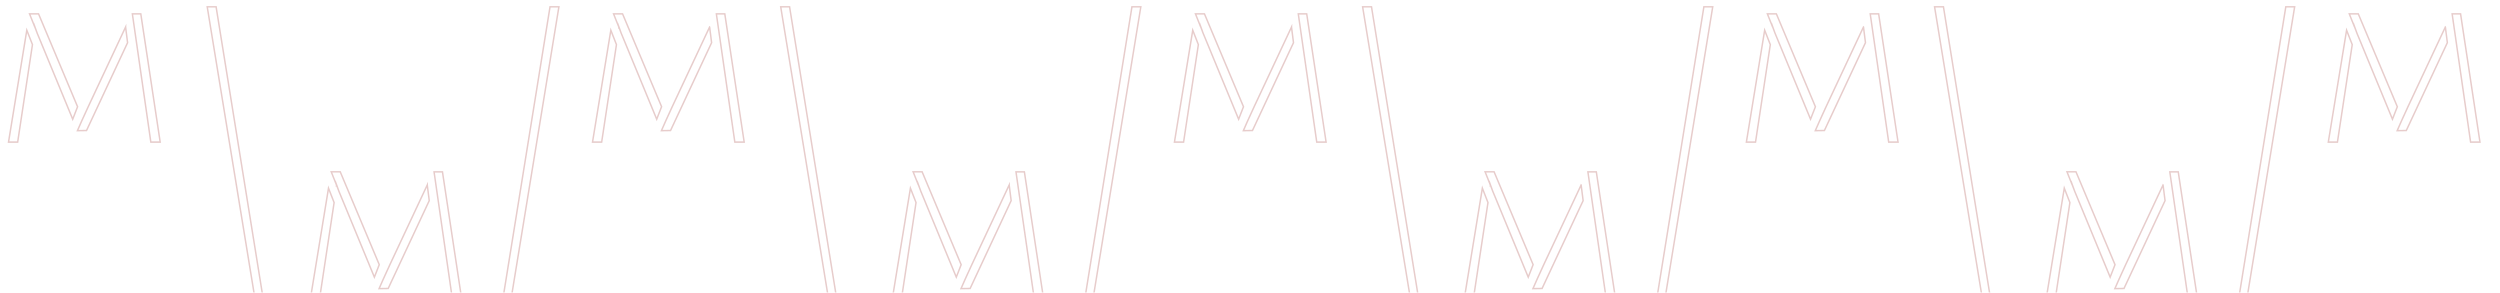 <svg width="820" height="96" viewBox="0 0 842 96" fill="none" xmlns="http://www.w3.org/2000/svg">
<g opacity="0.45">
<path d="M11.73 7.85V7.76C12.2 9.1 12.81 10.65 13.57 12.41L24.49 38.86L26.13 34.66C26.13 34.66 26.1 34.59 26.08 34.55L12.98 3.38H9.95L11.73 7.84V7.85Z" stroke="#C98D8B" stroke-width="0.5" stroke-miterlimit="10"/>
<path d="M9.03 8.89L2.87 46.57H5.95L10.93 13.74L9.03 8.89Z" stroke="#C98D8B" stroke-width="0.5" stroke-miterlimit="10"/>
<path d="M42.3 7.82L29.73 34.62C28.55 37.05 26.08 42.72 26.08 42.72L29.14 42.67L42.97 13.09L42.3 7.83V7.82Z" stroke="#C98D8B" stroke-width="0.5" stroke-miterlimit="10"/>
<path d="M47.42 3.39H44.58L50.8 46.57H53.95L47.42 3.39Z" stroke="#C98D8B" stroke-width="0.5" stroke-miterlimit="10"/>
</g>
<g opacity="0.45">
<path d="M113.33 61.05V60.96C113.8 62.3 114.41 63.85 115.17 65.61L126.09 92.06L127.73 87.86C127.73 87.86 127.7 87.79 127.69 87.75L114.59 56.58H111.56L113.34 61.04L113.33 61.05Z" stroke="#C98D8B" stroke-width="0.5" stroke-miterlimit="10"/>
<path d="M110.64 62.09L104.47 99.77H107.56L112.53 66.94L110.64 62.09Z" stroke="#C98D8B" stroke-width="0.5" stroke-miterlimit="10"/>
<path d="M143.9 61.02L131.33 87.82C130.15 90.25 127.68 95.92 127.68 95.92L130.74 95.87L144.57 66.29L143.9 61.03V61.02Z" stroke="#C98D8B" stroke-width="0.5" stroke-miterlimit="10"/>
<path d="M149.019 56.59H146.189L152.409 99.77H155.549L149.019 56.59Z" stroke="#C98D8B" stroke-width="0.5" stroke-miterlimit="10"/>
</g>
<g opacity="0.45">
<path d="M85.87 99.28L69.79 1H72.78L88.63 99.28H85.87Z" stroke="#C98D8B" stroke-width="0.5" stroke-miterlimit="10"/>
</g>
<g opacity="0.45">
<path d="M172.15 99.28L188.24 1H185.25L169.39 99.28H172.15Z" stroke="#C98D8B" stroke-width="0.5" stroke-miterlimit="10"/>
</g>
<g opacity="0.45">
<path d="M208.419 7.85V7.76C208.889 9.1 209.499 10.65 210.259 12.41L221.179 38.86L222.819 34.66C222.819 34.66 222.789 34.59 222.779 34.55L209.679 3.38H206.649L208.429 7.84L208.419 7.85Z" stroke="#C98D8B" stroke-width="0.5" stroke-miterlimit="10"/>
<path d="M205.73 8.89L199.56 46.57H202.64L207.62 13.74L205.73 8.89Z" stroke="#C98D8B" stroke-width="0.5" stroke-miterlimit="10"/>
<path d="M238.99 7.82L226.42 34.62C225.24 37.05 222.77 42.72 222.77 42.72L225.84 42.67L239.67 13.09L239 7.83L238.99 7.82Z" stroke="#C98D8B" stroke-width="0.5" stroke-miterlimit="10"/>
<path d="M244.11 3.39H241.27L247.49 46.57H250.64L244.11 3.39Z" stroke="#C98D8B" stroke-width="0.5" stroke-miterlimit="10"/>
</g>
<g opacity="0.45">
<path d="M279.029 99.28L262.939 1H265.929L281.789 99.28H279.029Z" stroke="#C98D8B" stroke-width="0.5" stroke-miterlimit="10"/>
</g>
<g opacity="0.45">
<path d="M309.32 61.05V60.96C309.79 62.3 310.4 63.85 311.16 65.61L322.08 92.06L323.72 87.86C323.72 87.86 323.69 87.79 323.67 87.75L310.57 56.58H307.54L309.32 61.04V61.05Z" stroke="#C98D8B" stroke-width="0.5" stroke-miterlimit="10"/>
<path d="M306.63 62.09L300.46 99.77H303.55L308.52 66.94L306.63 62.09Z" stroke="#C98D8B" stroke-width="0.5" stroke-miterlimit="10"/>
<path d="M339.89 61.02L327.32 87.82C326.14 90.25 323.67 95.92 323.67 95.92L326.74 95.87L340.56 66.29L339.89 61.03V61.02Z" stroke="#C98D8B" stroke-width="0.5" stroke-miterlimit="10"/>
<path d="M345.01 56.59H342.18L348.4 99.77H351.54L345.01 56.59Z" stroke="#C98D8B" stroke-width="0.5" stroke-miterlimit="10"/>
</g>
<g opacity="0.45">
<path d="M368.14 99.28L384.23 1H381.24L365.38 99.28H368.14Z" stroke="#C98D8B" stroke-width="0.5" stroke-miterlimit="10"/>
</g>
<g opacity="0.45">
<path d="M404.41 7.85V7.76C404.88 9.1 405.49 10.65 406.25 12.41L417.17 38.86L418.81 34.66C418.81 34.66 418.78 34.59 418.76 34.55L405.66 3.38H402.63L404.41 7.84V7.85Z" stroke="#C98D8B" stroke-width="0.5" stroke-miterlimit="10"/>
<path d="M401.72 8.89L395.55 46.57H398.63L403.61 13.74L401.72 8.89Z" stroke="#C98D8B" stroke-width="0.5" stroke-miterlimit="10"/>
<path d="M434.98 7.82L422.41 34.62C421.23 37.05 418.76 42.72 418.76 42.72L421.83 42.67L435.65 13.09L434.98 7.83V7.82Z" stroke="#C98D8B" stroke-width="0.5" stroke-miterlimit="10"/>
<path d="M440.1 3.39H437.26L443.48 46.57H446.63L440.1 3.39Z" stroke="#C98D8B" stroke-width="0.5" stroke-miterlimit="10"/>
</g>
<g opacity="0.45">
<path d="M475.02 99.28L458.93 1H461.92L477.78 99.28H475.02Z" stroke="#C98D8B" stroke-width="0.5" stroke-miterlimit="10"/>
</g>
<g opacity="0.45">
<path d="M501.95 61.05V60.96C502.42 62.3 503.03 63.85 503.79 65.61L514.71 92.06L516.35 87.86C516.35 87.86 516.32 87.79 516.31 87.75L503.21 56.58H500.18L501.96 61.04L501.95 61.05Z" stroke="#C98D8B" stroke-width="0.5" stroke-miterlimit="10"/>
<path d="M499.26 62.09L493.09 99.77H496.17L501.15 66.94L499.26 62.09Z" stroke="#C98D8B" stroke-width="0.5" stroke-miterlimit="10"/>
<path d="M532.52 61.02L519.95 87.82C518.78 90.25 516.3 95.92 516.3 95.92L519.37 95.87L533.2 66.29L532.53 61.03L532.52 61.02Z" stroke="#C98D8B" stroke-width="0.5" stroke-miterlimit="10"/>
<path d="M537.64 56.59H534.8L541.03 99.77H544.17L537.64 56.59Z" stroke="#C98D8B" stroke-width="0.5" stroke-miterlimit="10"/>
</g>
<g opacity="0.45">
<path d="M560.77 99.28L576.85 1H573.87L558.01 99.28H560.77Z" stroke="#C98D8B" stroke-width="0.5" stroke-miterlimit="10"/>
</g>
<g opacity="0.45">
<path d="M597.03 7.85V7.76C597.5 9.1 598.11 10.65 598.87 12.41L609.79 38.86L611.43 34.66C611.43 34.66 611.4 34.59 611.38 34.55L598.28 3.38H595.25L597.03 7.84V7.85Z" stroke="#C98D8B" stroke-width="0.5" stroke-miterlimit="10"/>
<path d="M594.34 8.89L588.18 46.57H591.26L596.24 13.74L594.34 8.89Z" stroke="#C98D8B" stroke-width="0.5" stroke-miterlimit="10"/>
<path d="M627.61 7.82L615.04 34.62C613.87 37.05 611.39 42.72 611.39 42.72L614.46 42.67L628.29 13.09L627.62 7.83L627.61 7.82Z" stroke="#C98D8B" stroke-width="0.5" stroke-miterlimit="10"/>
<path d="M632.73 3.39H629.89L636.11 46.57H639.26L632.73 3.39Z" stroke="#C98D8B" stroke-width="0.5" stroke-miterlimit="10"/>
</g>
<g opacity="0.45">
<path d="M667.65 99.28L651.56 1H654.55L670.4 99.28H667.65Z" stroke="#C98D8B" stroke-width="0.5" stroke-miterlimit="10"/>
</g>
<g opacity="0.45">
<path d="M697.94 61.05V60.96C698.41 62.3 699.02 63.85 699.78 65.61L710.7 92.06L712.34 87.86C712.34 87.86 712.31 87.79 712.29 87.75L699.19 56.58H696.16L697.94 61.04V61.05Z" stroke="#C98D8B" stroke-width="0.5" stroke-miterlimit="10"/>
<path d="M695.25 62.09L689.08 99.77H692.16L697.14 66.94L695.25 62.09Z" stroke="#C98D8B" stroke-width="0.5" stroke-miterlimit="10"/>
<path d="M728.51 61.02L715.94 87.82C714.77 90.25 712.29 95.92 712.29 95.92L715.36 95.87L729.19 66.29L728.52 61.03L728.51 61.02Z" stroke="#C98D8B" stroke-width="0.5" stroke-miterlimit="10"/>
<path d="M733.63 56.59H730.79L737.02 99.77H740.16L733.63 56.59Z" stroke="#C98D8B" stroke-width="0.5" stroke-miterlimit="10"/>
</g>
<g opacity="0.45">
<path d="M756.76 99.28L772.84 1H769.86L754 99.28H756.76Z" stroke="#C98D8B" stroke-width="0.5" stroke-miterlimit="10"/>
</g>
<g opacity="0.45">
<path d="M793.02 7.85V7.76C793.49 9.1 794.1 10.65 794.86 12.41L805.78 38.86L807.42 34.66C807.42 34.66 807.39 34.59 807.37 34.55L794.27 3.38H791.24L793.02 7.84V7.85Z" stroke="#C98D8B" stroke-width="0.5" stroke-miterlimit="10"/>
<path d="M790.33 8.89L784.17 46.57H787.25L792.23 13.74L790.33 8.89Z" stroke="#C98D8B" stroke-width="0.5" stroke-miterlimit="10"/>
<path d="M823.59 7.82L811.02 34.62C809.85 37.05 807.37 42.72 807.37 42.72L810.44 42.67L824.27 13.09L823.6 7.83L823.59 7.82Z" stroke="#C98D8B" stroke-width="0.5" stroke-miterlimit="10"/>
<path d="M828.72 3.39H825.88L832.1 46.57H835.25L828.72 3.39Z" stroke="#C98D8B" stroke-width="0.5" stroke-miterlimit="10"/>
</g>
</svg>

